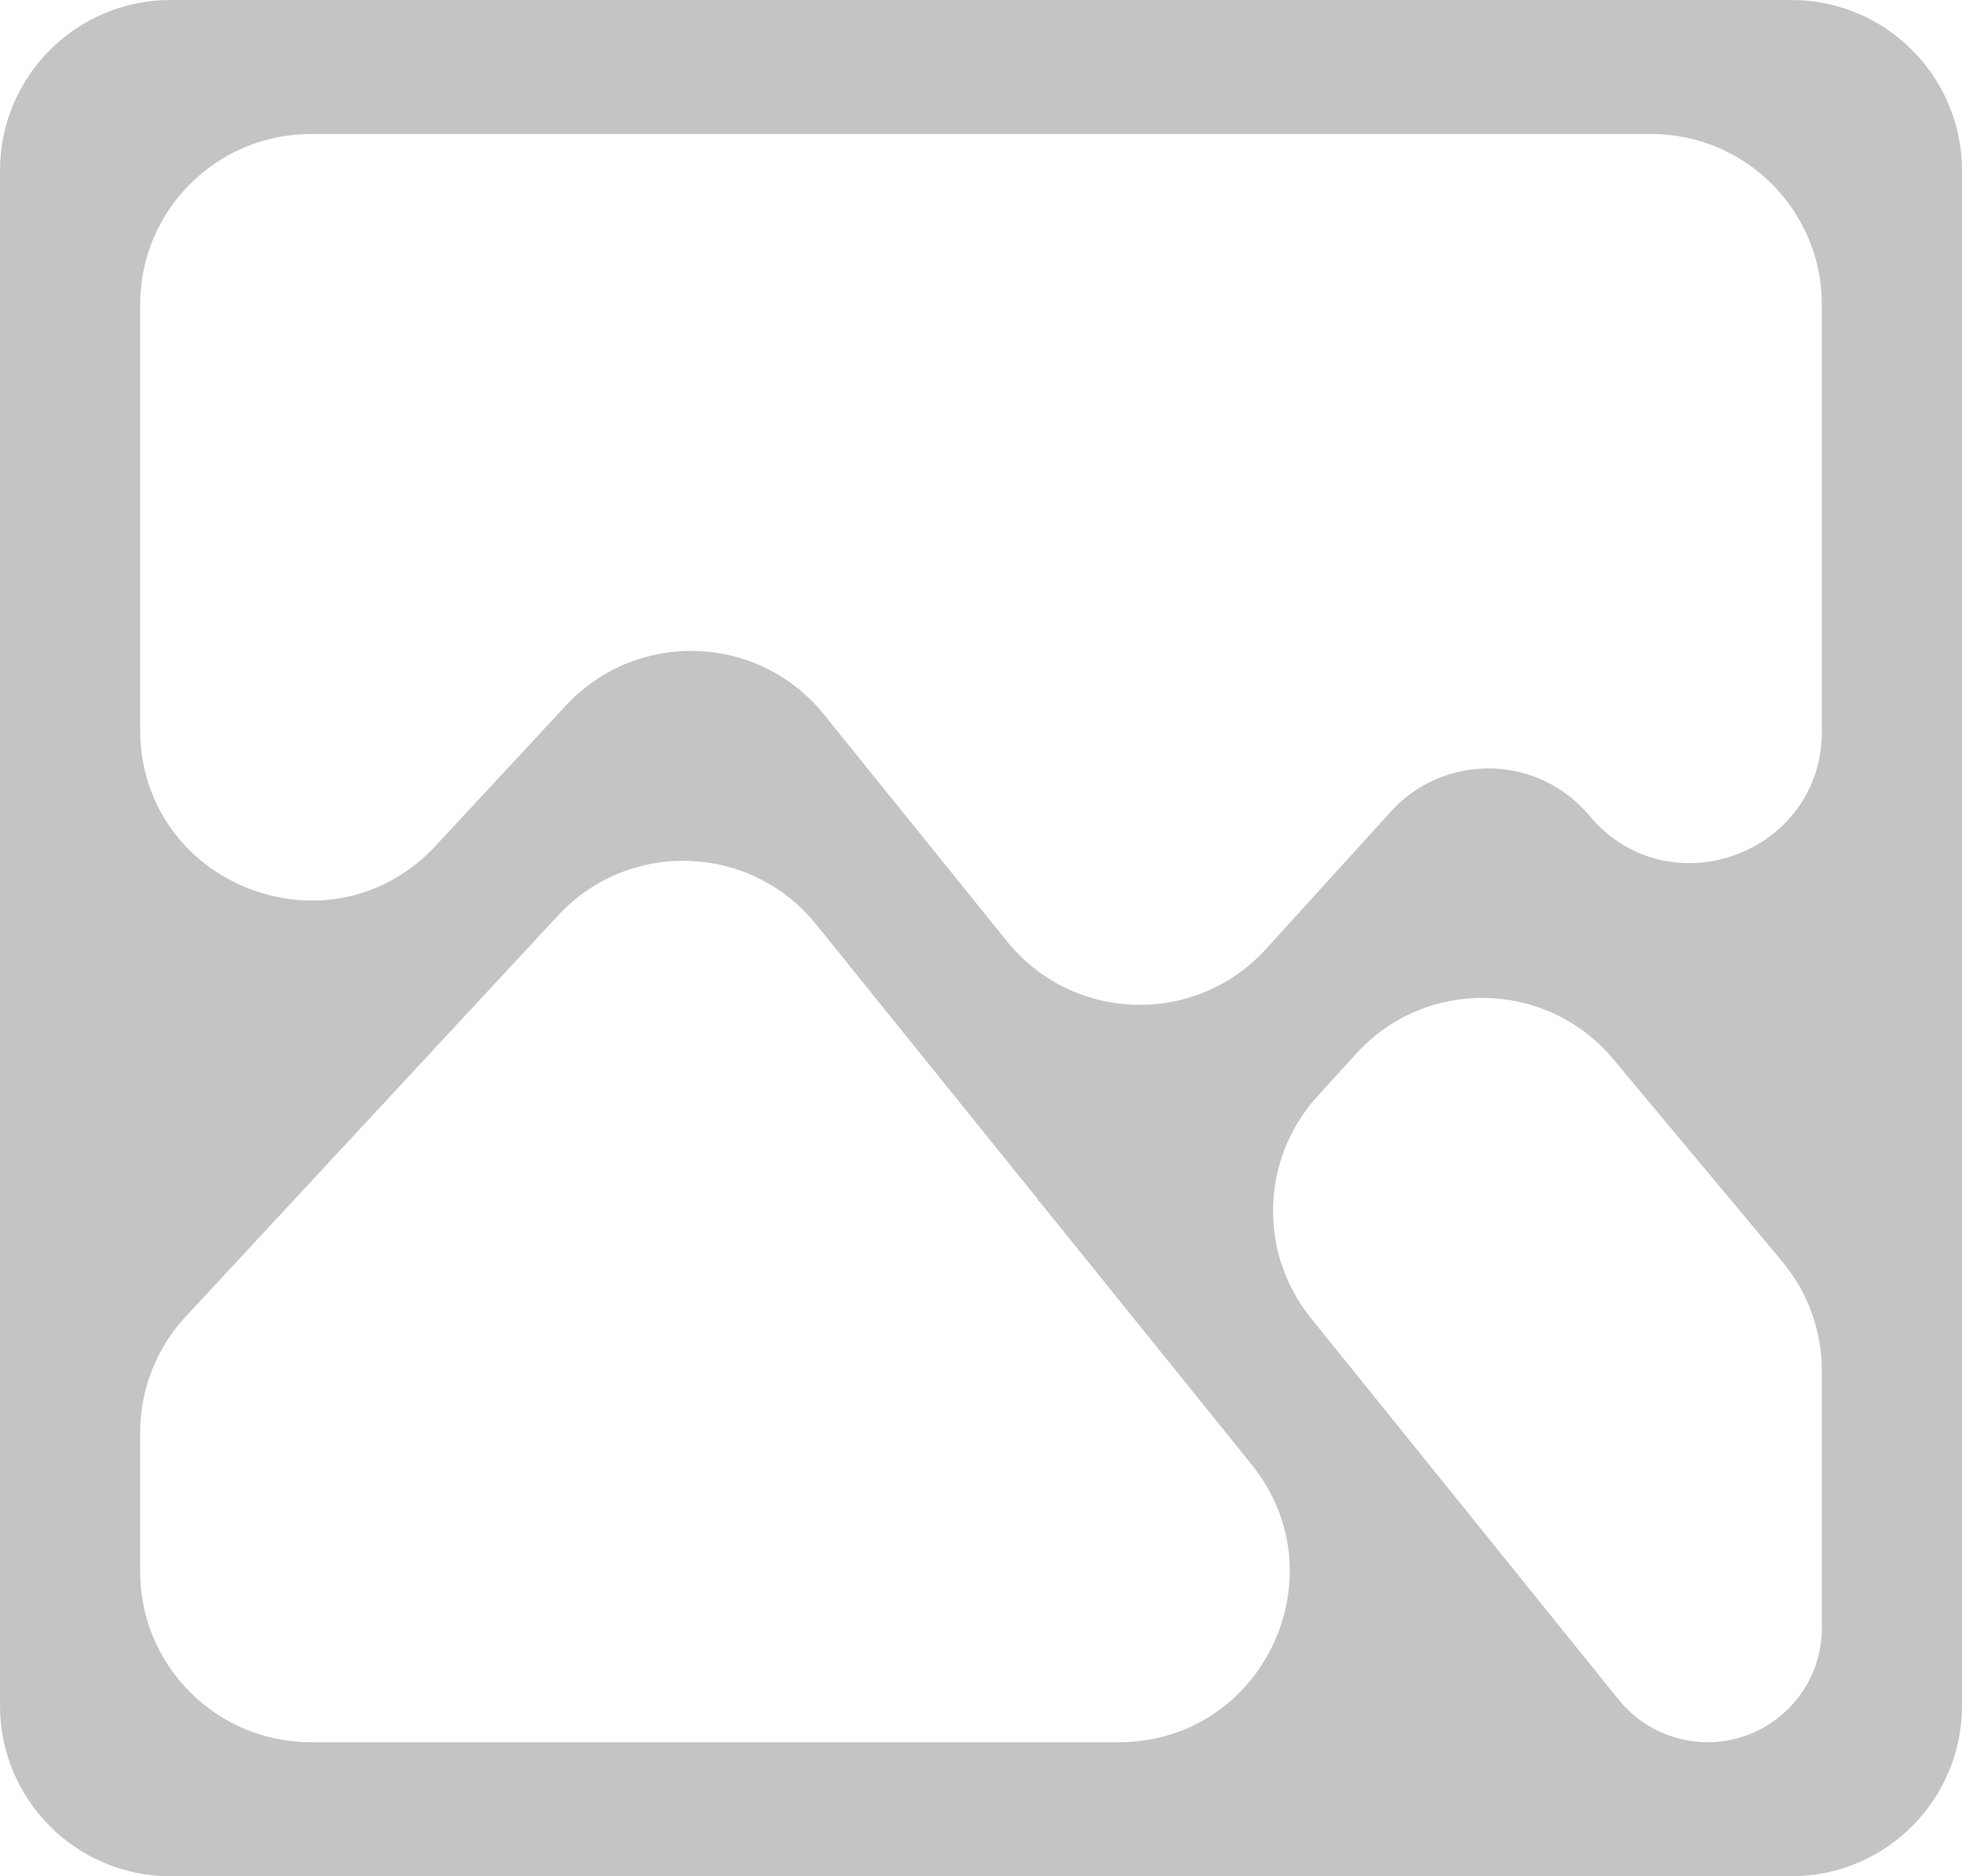 <svg width="46" height="44" viewBox="0 0 46 44" fill="none" xmlns="http://www.w3.org/2000/svg">
<path d="M4 0C1.791 0 0 1.791 0 4V40C0 42.209 1.791 44 4 44H42C44.209 44 46 42.209 46 40V4C46 1.791 44.209 0 42 0H4ZM3.286 7.143C3.286 4.934 5.077 3.143 7.286 3.143H38.714C40.923 3.143 42.714 4.934 42.714 7.143V17.151C42.714 20.034 39.11 21.341 37.262 19.127C36.063 17.691 33.87 17.645 32.612 19.03L29.683 22.254C28.033 24.071 25.15 23.986 23.609 22.075L19.316 16.753C17.786 14.856 14.93 14.756 13.271 16.543L10.217 19.832C7.744 22.497 3.286 20.747 3.286 17.111V7.143ZM13.087 21.466C14.745 19.679 17.603 19.778 19.133 21.676L24.336 28.129C24.338 28.132 24.338 28.137 24.335 28.139C24.331 28.142 24.331 28.147 24.334 28.15L24.383 28.191C24.385 28.193 24.388 28.196 24.39 28.199L29.346 34.347C31.456 36.963 29.593 40.857 26.232 40.857H7.286C5.077 40.857 3.286 39.066 3.286 36.857V33.596C3.286 32.587 3.667 31.615 4.354 30.875L13.087 21.466ZM31.796 24.71C33.429 22.915 36.271 22.976 37.825 24.839L41.785 29.583C42.386 30.302 42.714 31.209 42.714 32.146V38.179C42.714 39.658 41.515 40.857 40.036 40.857C39.226 40.857 38.459 40.491 37.951 39.86L30.734 30.91C29.496 29.374 29.561 27.166 30.889 25.707L31.796 24.71Z" fill="#C4C4C4"/>
</svg>
